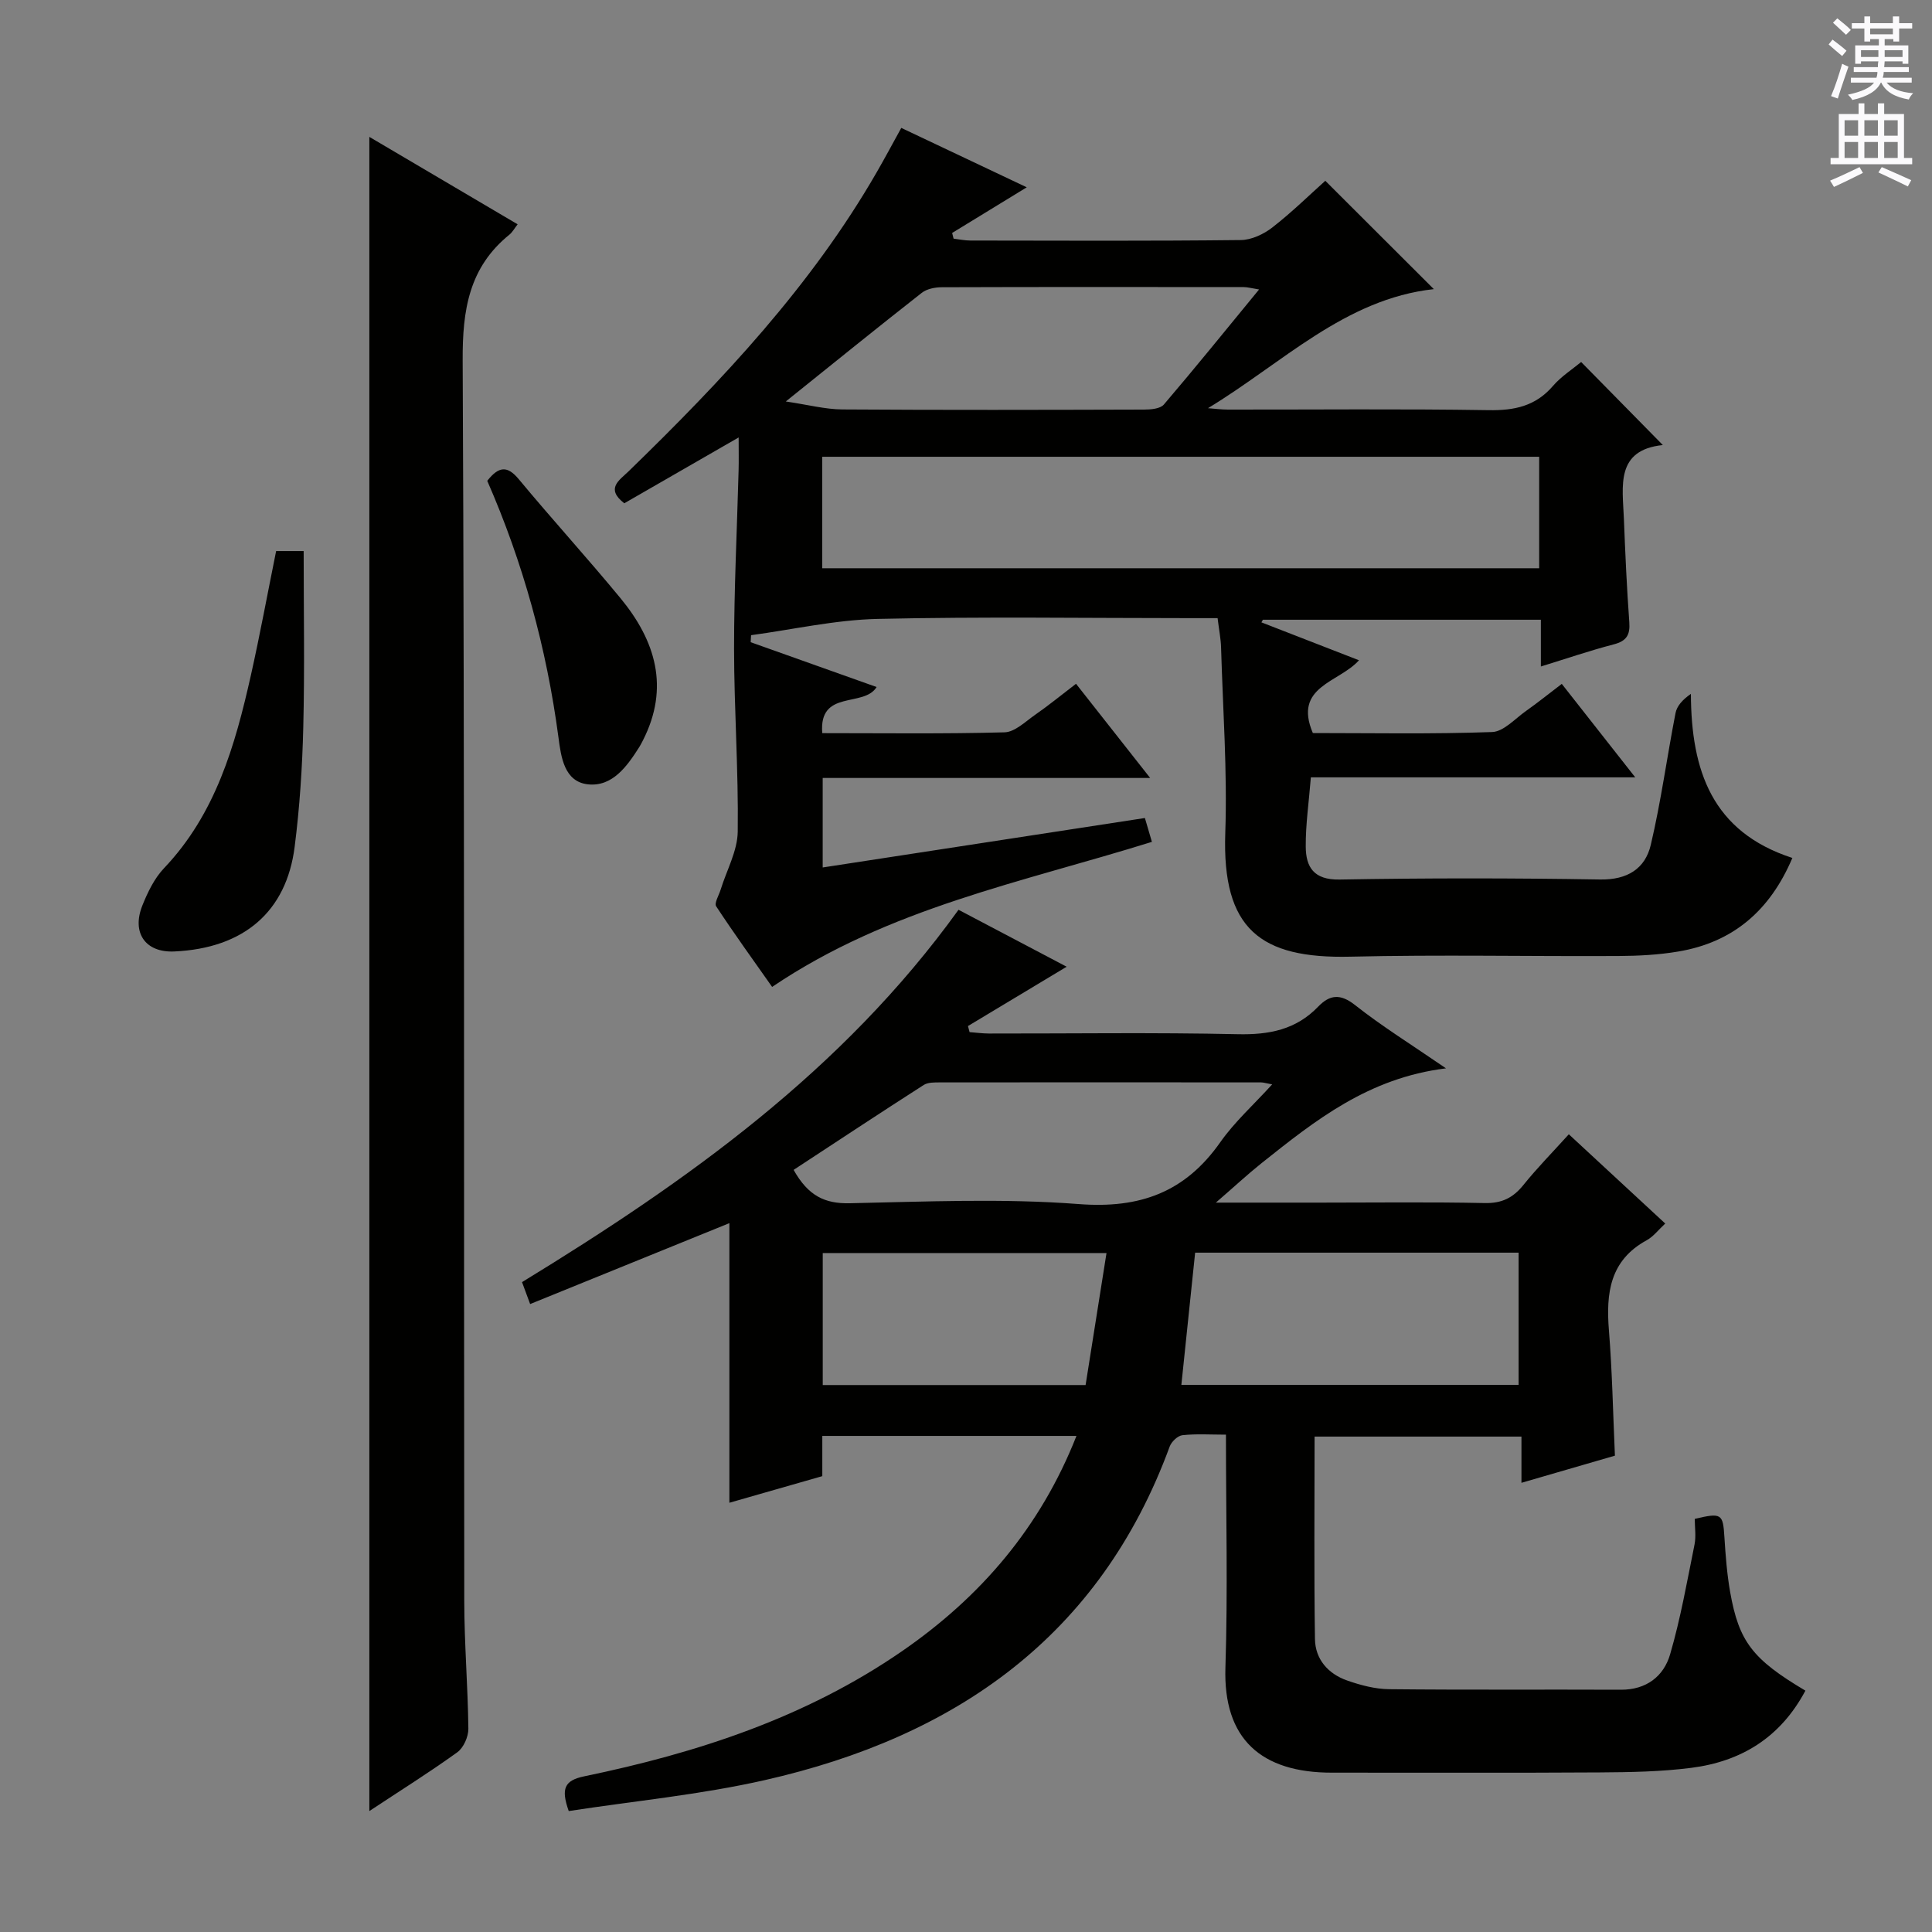 <svg enable-background="new 0 0 400 400" viewBox="0 0 400 400" xmlns="http://www.w3.org/2000/svg"><rect x="0" y="0" width="400" height="400" fill="#808080" stroke="none"/><g fill="#010100"><path d="m373.79 350.03c-5.19 9.75-13.33 14.66-23.6 15.98-6.24.8-12.6.91-18.91.95-18.5.12-36.99.03-55.49.05-14.67.02-22.56-6.96-22.08-21.77.51-15.79.11-31.62.11-48.21-3.18 0-6.12-.2-9 .11-.97.1-2.27 1.33-2.64 2.33-14.46 39.41-44.45 60.15-83.82 69.08-13.35 3.03-27.09 4.33-40.61 6.41-1.65-4.66-.89-6.34 3.2-7.19 23.41-4.84 45.89-12.17 65.82-25.92 16.27-11.23 28.63-25.6 36.1-44.56-17.66 0-34.88 0-52.62 0v8.33c-6.79 1.94-13.13 3.76-19.24 5.51 0-19.59 0-38.98 0-57.89-13.19 5.35-27.06 10.99-41.25 16.75-.8-2.18-1.24-3.35-1.68-4.54 34.15-20.88 66.33-43.72 90.37-77.09 7.42 3.91 14.99 7.9 22.39 11.79-6.89 4.14-13.66 8.21-20.43 12.28.11.42.22.84.33 1.26 1.33.1 2.66.28 3.98.29 17.16.02 34.33-.24 51.49.14 6.52.15 12.09-.91 16.71-5.71 2.37-2.46 4.56-2.75 7.63-.32 5.57 4.4 11.65 8.17 18.83 13.1-16.06 1.97-27.1 10.8-38.14 19.59-2.92 2.33-5.66 4.88-9.51 8.21h21.67c11.33 0 22.66-.15 33.99.09 3.56.08 5.89-1.09 8.04-3.77 2.81-3.49 5.97-6.7 9.38-10.47 6.7 6.2 13.25 12.27 19.96 18.48-1.41 1.3-2.45 2.7-3.84 3.46-7.64 4.17-8.44 10.96-7.82 18.66.68 8.44.84 16.92 1.24 25.94-6.29 1.82-12.59 3.65-19.35 5.62 0-3.28 0-6.21 0-9.57-14.4 0-28.42 0-42.83 0 0 14.03-.13 27.99.08 41.93.06 4.17 2.73 7.19 6.64 8.56 2.79.98 5.8 1.78 8.72 1.81 15.99.17 31.99.04 47.99.11 5.26.02 8.85-2.77 10.18-7.33 2.17-7.43 3.51-15.11 5.05-22.71.35-1.74.05-3.62.05-5.33 5.57-1.32 5.84-1.06 6.14 3.76.24 3.81.53 7.64 1.19 11.39 1.82 10.28 4.64 13.91 15.58 20.41zm-209.48-107.82c3.02 5.39 6.46 7.01 11.57 6.91 15.82-.33 31.72-1.04 47.46.17 12.69.98 22.04-2.46 29.31-12.81 2.96-4.21 6.89-7.74 10.74-11.97-1.36-.25-1.83-.41-2.29-.41-22.16-.02-44.32-.03-66.48 0-1.14 0-2.49-.03-3.37.53-9.04 5.79-18 11.72-26.94 17.58zm80.28 44.51h69.82c0-9.32 0-18.36 0-27.37-22.51 0-44.61 0-66.97 0-.95 9.14-1.87 18.03-2.85 27.37zm-19.83.04c1.45-9.14 2.86-18.07 4.33-27.33-19.98 0-39.33 0-58.75 0v27.33z"/><path d="m222.78 141.57c5.03 6.39 9.82 12.47 15.35 19.5-23.21 0-45.37 0-67.8 0v18.53c22.26-3.42 44.16-6.78 66.71-10.24.39 1.33.87 2.97 1.45 4.94-26.78 8.36-54.43 13.66-78.63 30.03-3.76-5.35-7.8-10.93-11.58-16.68-.44-.66.56-2.28.92-3.45 1.23-4 3.48-7.99 3.54-12.01.17-12.63-.75-25.28-.76-37.92 0-12.31.61-24.61.94-36.92.05-1.99.01-3.99.01-6.78-8.24 4.74-16.02 9.22-23.68 13.63-3.94-3.06-1.03-4.75.88-6.61 19.39-18.83 37.87-38.42 51.46-62.06 1.65-2.87 3.21-5.78 5.01-9.05 8.7 4.12 17.19 8.14 25.98 12.3-5.48 3.35-10.46 6.4-15.45 9.45.1.39.2.79.3 1.18 1.16.14 2.31.39 3.47.39 18.66.03 37.33.11 55.99-.1 2.21-.02 4.74-1.21 6.54-2.61 4.05-3.15 7.73-6.77 10.96-9.66 7.6 7.58 14.94 14.92 22.47 22.43-18.42 2.02-31.38 15.35-46.76 24.65 1.37.1 2.74.29 4.12.29 18 .02 36-.17 53.99.12 5.34.09 9.71-.83 13.31-5.01 1.7-1.97 3.99-3.43 5.84-4.96 5.65 5.74 11.11 11.29 16.91 17.19-9.84 1.03-8.33 8.5-8.06 15.27.28 7.15.6 14.29 1.12 21.42.19 2.65-.59 3.89-3.22 4.58-4.96 1.29-9.82 2.96-15.09 4.58 0-3.41 0-6.38 0-9.68-19.36 0-38.45 0-57.55 0-.1.18-.21.36-.31.54 6.57 2.55 13.14 5.11 20.2 7.85-4.09 4.62-13.68 5.37-9.55 15.07 12.19 0 24.66.24 37.11-.21 2.39-.08 4.74-2.75 7.02-4.36 2.43-1.71 4.75-3.59 7.41-5.61 4.98 6.34 9.78 12.44 15.21 19.35-22.88 0-44.88 0-67.16 0-.41 5.16-1.09 9.74-1.06 14.32.02 4.25 1.65 6.93 6.98 6.84 17.99-.32 36-.31 53.99-.01 5.63.09 9.31-2.24 10.47-7.18 2.12-8.99 3.35-18.2 5.12-27.28.29-1.47 1.44-2.76 3.18-3.97.07 15.92 4.38 28.56 21.01 33.97-4.63 10.9-12.27 17.46-23.6 19.37-4.07.69-8.27.91-12.41.93-18.5.1-37-.3-55.49.14-18.65.44-26.59-5.69-25.91-25.59.44-12.78-.5-25.61-.87-38.42-.05-1.81-.42-3.61-.72-6.08-1.92 0-3.67 0-5.43 0-21.66 0-43.33-.33-64.99.16-8.74.2-17.45 2.19-26.17 3.37-.03.48-.05.97-.08 1.45 8.69 3.09 17.37 6.19 26.07 9.28-2.62 4.33-12 .41-11.25 9.55 12.81 0 25.28.17 37.74-.17 2.13-.06 4.29-2.2 6.28-3.59 2.73-1.89 5.31-4 8.52-6.46zm-52.55-23.92h148.44c0-7.92 0-15.49 0-23.08-49.65 0-98.97 0-148.44 0zm90.45-57.72c-1.63-.26-2.4-.49-3.18-.49-20.83-.02-41.66-.04-62.49.03-1.41 0-3.11.33-4.17 1.16-9.14 7.16-18.16 14.47-28.15 22.49 4.6.68 8.14 1.62 11.67 1.65 20.83.14 41.66.09 62.49.03 1.4 0 3.36-.16 4.12-1.05 6.55-7.67 12.88-15.51 19.71-23.82z"/><path d="m76.47 374.96c0-115.68 0-230.81 0-346.62 10.33 6.09 20.42 12.04 30.7 18.1-.67.86-1.08 1.63-1.69 2.13-8.38 6.78-9.74 15.59-9.69 26.02.41 85.63.23 171.26.33 256.89.01 8.81.75 17.62.85 26.43.02 1.65-.99 3.94-2.29 4.88-5.79 4.17-11.85 7.96-18.21 12.17z"/><path d="m57.17 114.09h5.7c0 12.31.22 24.41-.08 36.48-.2 8.28-.74 16.58-1.79 24.79-1.7 13.33-10.45 20.97-24.9 21.63-6.06.28-8.87-3.92-6.62-9.53 1.1-2.74 2.48-5.61 4.48-7.71 10.68-11.23 14.71-25.38 17.97-39.88 1.91-8.53 3.49-17.14 5.24-25.78z"/><path d="m100.88 99.55c2.4-3.05 4.18-3.17 6.54-.32 6.89 8.3 14.17 16.28 21.03 24.6 7.28 8.82 10.23 18.52 4.66 29.46-.23.44-.45.89-.71 1.31-2.54 4.02-5.59 8.33-10.66 7.79-4.95-.53-5.59-5.73-6.12-9.74-2.45-18.46-7.35-36.23-14.74-53.1z"/></g><path d="m378.6 9.2.8-1c.9.7 1.9 1.4 2.9 2.3l-.9 1.1c-1.1-.9-2-1.7-2.8-2.4zm.5 10.7c.9-2.1 1.6-4.3 2.3-6.7.4.2.8.4 1.3.6-.7 2.1-1.5 4.3-2.2 6.6zm.4-15.2.9-.9c1 .8 2 1.6 2.8 2.4l-1 1c-1-.9-1.9-1.8-2.7-2.5zm12.5-1.3h1.2v1.4h2.7v1.1h-2.7v2.7h-1.2v-.5h-1.8v1.3h4.9v3.8h-1.2v-.5h-3.7c0 .4-.1.9-.1 1.2h5.1v1h-5.2c0 .5-.1.9-.2 1.2h6v1h-5.2c1.1 1.3 2.9 2 5.5 2.2-.4.4-.7.8-.9 1.3-2.9-.5-4.8-1.6-5.7-3.5h-.1c-.8 1.7-2.7 2.9-5.9 3.6-.2-.4-.6-.8-.9-1.1 2.8-.6 4.6-1.4 5.4-2.5h-4.8v-1h5.3c.1-.3.2-.7.2-1.2h-4.9v-1h5c0-.4 0-.8.1-1.2h-3.6v.5h-1.2v-3.8h4.9v-1.3h-1.8v.5h-1.2v-2.7h-2.6v-1.1h2.6v-1.4h1.2v1.4h4.7v-1.4zm-6.7 8.4h3.6c0-.4 0-.9 0-1.4h-3.6zm1.9-4.7h4.7v-1.2h-4.7zm6.7 3.3h-3.7v1.4h3.7z" fill="#fbfafc"/><path d="m384.7 21.4h1.3v2.2h2.8v-2.2h1.3v2.2h4.1v9.1h1.7v1.3h-16.9v-1.3h1.7v-9.1h4.1v-2.2zm.3 13.2.7 1.2c-1.8.9-3.8 1.9-6 2.9-.2-.4-.5-.8-.8-1.3 2.4-1 4.4-2 6.1-2.8zm-3.1-6.5h2.8v-3.2h-2.8zm0 4.6h2.8v-3.3h-2.8zm4.1-4.6h2.8v-3.2h-2.8zm0 4.6h2.8v-3.3h-2.8zm3.6 1.9c2.1.9 4.1 1.8 6.1 2.7l-.7 1.3c-2.2-1.1-4.2-2-6.1-2.9zm3.3-9.7h-2.8v3.2h2.8zm-2.8 7.8h2.8v-3.3h-2.8z" fill="#fbfafc"/></svg>